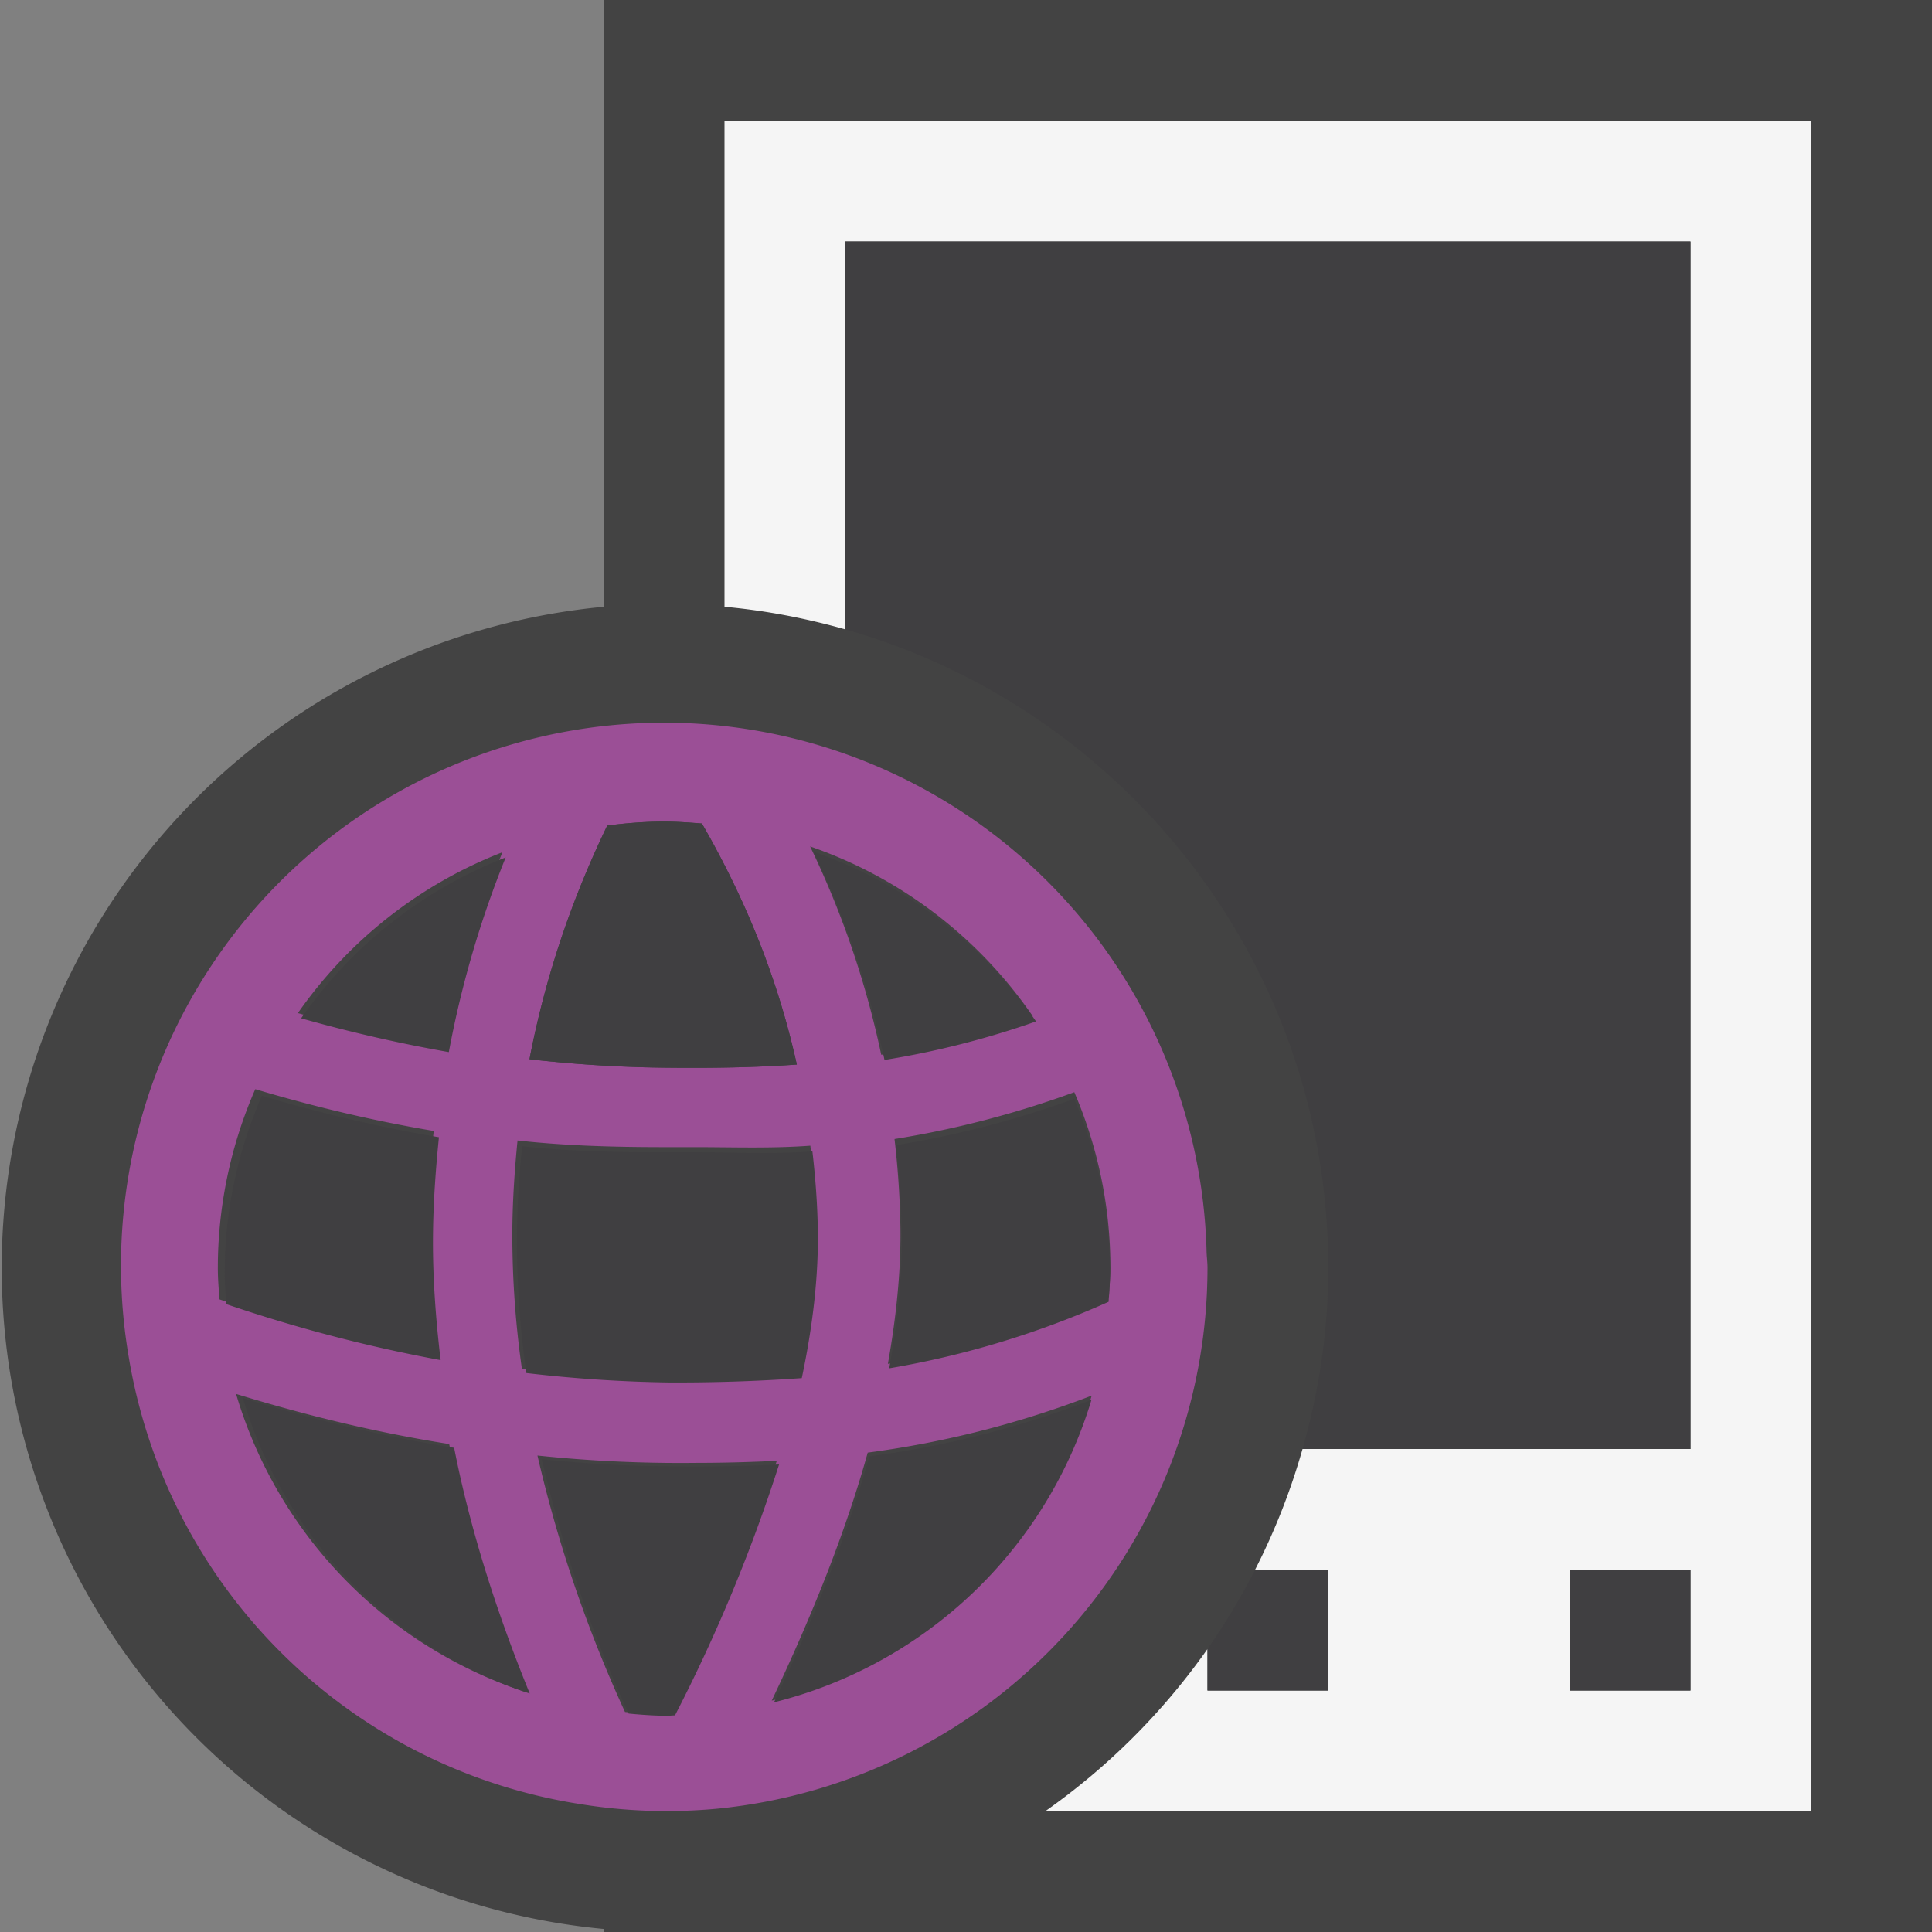 <svg xmlns="http://www.w3.org/2000/svg" viewBox="0 0 16 16"><rect x="0" y="0" width="16" height="16" fill="#808080" stroke="none"/><style>.st0{opacity:0}.st0,.st1{fill:#434343}.st2{fill:#f5f5f5}.st3{fill:#9b4f96}.st4{fill:#403F41}</style><path class="st0" d="M0 0h16v16H0z" id="outline"/><g id="icon_x5F_bg"><path class="st1" d="M5 0v5.025a5.499 5.499 0 0 0 0 10.95V16h11V0H5z"/><path class="st2" d="M6 1v4.025c.344.031.677.096 1 .187V2h7v10h-3.213a5.484 5.484 0 0 1-.393 1H11v1h-1v-.344A5.535 5.535 0 0 1 8.656 15H15V1H6zm8 13h-1v-1h1v1z"/></g><path class="st3" d="M10 10.5c0-.053-.008-.102-.008-.152a4.496 4.496 0 1 0-8.925.895 4.49 4.49 0 0 0 3.696 3.691l.013.002a4.473 4.473 0 0 0 1.163.043A4.503 4.503 0 0 0 10 10.5zM7.408 9.433a8.07 8.07 0 0 0 1.489-.388c.191.445.299.937.299 1.455 0 .08-.008.16-.012.24a7.551 7.551 0 0 1-1.831.555c.07-.393.108-.768.104-1.119a7.337 7.337 0 0 0-.049-.743zm1.145-1.017a7.23 7.23 0 0 1-1.255.319 7.571 7.571 0 0 0-.589-1.725c.757.261 1.4.759 1.844 1.406zM5.5 14.196c-.109 0-.217-.008-.324-.018a11.03 11.03 0 0 1-.725-2.124 11.327 11.327 0 0 0 1.304.061c.224 0 .45-.006.678-.017a13.596 13.596 0 0 1-.87 2.095c-.022 0-.042.003-.063.003zm.004-2.782c-.41-.006-.802-.035-1.182-.079a7.861 7.861 0 0 1-.079-1.153c.002-.247.02-.507.043-.737.388.043.791.055 1.21.055h.259c.314 0 .632.012.956-.012.025.219.044.451.046.683.004.372-.044.778-.135 1.208-.376.025-.744.037-1.118.035zM5.5 6.804c.106 0 .21.008.313.016.301.522.607 1.186.786 1.996-.368.026-.729.03-1.095.026a10.874 10.874 0 0 1-1.119-.07c.15-.782.398-1.424.644-1.935.154-.02.311-.033.471-.033zm-1.339.254A8.473 8.473 0 0 0 3.69 8.67a12.369 12.369 0 0 1-1.223-.28 3.7 3.7 0 0 1 1.694-1.332zM1.804 10.5a3.7 3.7 0 0 1 .31-1.48c.44.131.932.254 1.478.346a8.726 8.726 0 0 0-.049.811c-.004.342.021.694.063 1.051a12.757 12.757 0 0 1-1.788-.467c-.007-.087-.014-.173-.014-.261zm.151 1.044c.513.157 1.101.31 1.765.415.132.673.349 1.359.631 2.053a3.706 3.706 0 0 1-2.396-2.468zm4.436 2.54c.35-.737.62-1.424.795-2.054a8.144 8.144 0 0 0 1.855-.472 3.7 3.7 0 0 1-2.65 2.526z" id="color_x5F_importance"/><g id="icon_x5F_fg"><path class="st4" d="M7 2v3.212c2.308.654 4 2.771 4 5.288 0 .521-.077 1.023-.213 1.5H14V2H7zM10 13.656V14h1v-1h-.606a5.558 5.558 0 0 1-.394.656zM13 13h1v1h-1zM7.419 9.484A8.155 8.155 0 0 0 8.896 9.1c.19.442.297.93.297 1.443 0 .08-.008.159-.012.238a7.545 7.545 0 0 1-1.817.551c.07-.391.107-.762.104-1.111a7.556 7.556 0 0 0-.049-.737zM5.527 14.209c-.108 0-.215-.008-.321-.018a10.981 10.981 0 0 1-.719-2.106c.333.033.68.056 1.036.058.086.002.172.002.257.002.222 0 .446-.006.672-.017a13.522 13.522 0 0 1-.862 2.078c-.022 0-.042.003-.063.003zM5.531 11.449a11.528 11.528 0 0 1-1.172-.078 7.738 7.738 0 0 1-.078-1.144c.002-.245.019-.506.043-.735.384.043.783.051 1.199.051h.257c.312 0 .627.016.948-.008.025.217.043.45.045.68.004.368-.043.773-.133 1.198-.373.026-.738.038-1.109.036zM1.861 10.543c0-.522.111-1.018.308-1.468.437.129.924.251 1.466.343-.026.26-.046.523-.049.803-.004.34.021.689.063 1.043a12.58 12.58 0 0 1-1.773-.463 2.769 2.769 0 0 1-.015-.258zM2.011 11.578c.509.156 1.092.307 1.75.412.131.667.346 1.348.626 2.035a3.674 3.674 0 0 1-2.376-2.447zM6.41 14.098c.348-.731.615-1.412.789-2.037a8.064 8.064 0 0 0 1.84-.468 3.676 3.676 0 0 1-2.629 2.505zM8.58 8.459a7.23 7.23 0 0 1-1.255.319 7.571 7.571 0 0 0-.589-1.725c.757.261 1.4.759 1.844 1.406zM5.5 6.804c.106 0 .21.008.313.016.301.522.607 1.186.786 1.996-.368.026-.729.03-1.095.026a10.874 10.874 0 0 1-1.119-.07c.15-.782.398-1.424.644-1.935.154-.02.311-.033.471-.033zM4.188 7.101a8.4 8.4 0 0 0-.471 1.612 12.369 12.369 0 0 1-1.223-.28 3.7 3.7 0 0 1 1.694-1.332z"/></g></svg>